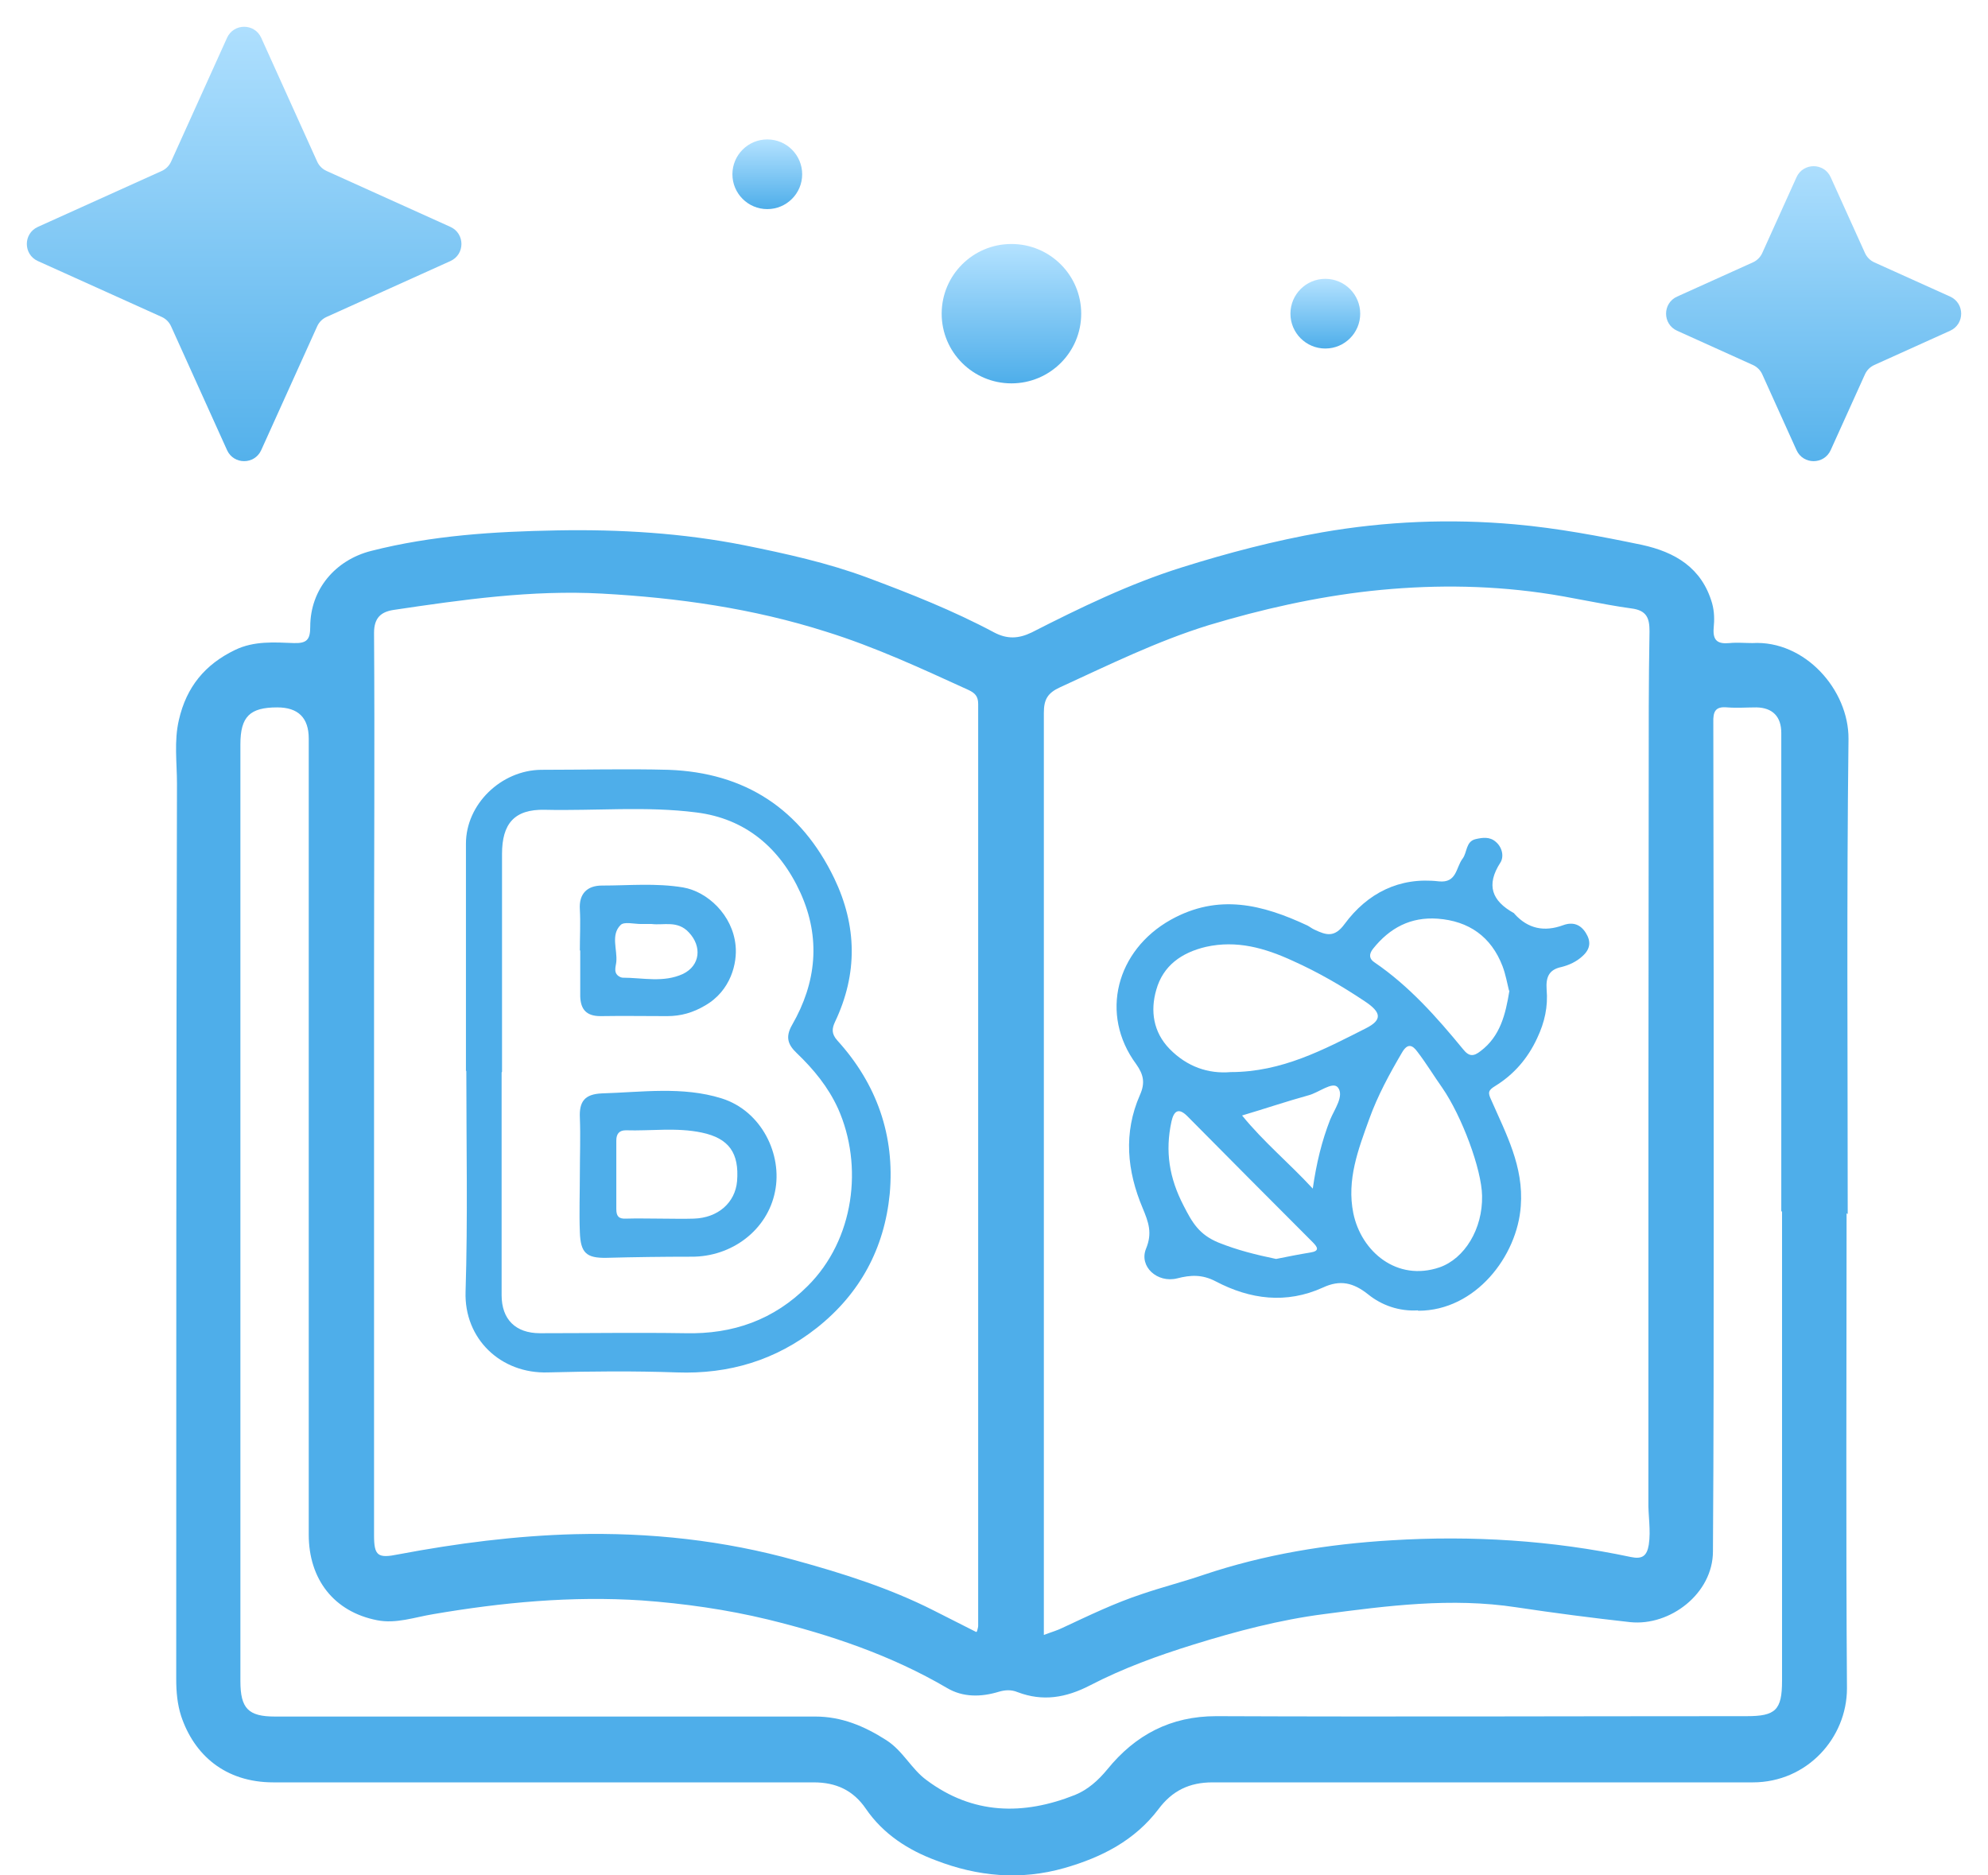 <svg width="53" height="50" viewBox="0 0 53 50" fill="none" xmlns="http://www.w3.org/2000/svg">
<path d="M49.23 32.348C49.23 36.57 49.21 40.792 49.24 45.014C49.24 46.333 48.177 47.52 46.73 47.52C41.931 47.52 37.133 47.52 32.324 47.52C31.707 47.52 31.251 47.744 30.887 48.231C30.249 49.073 29.368 49.52 28.376 49.804C27.202 50.139 26.058 50.027 24.954 49.601C24.215 49.327 23.547 48.901 23.082 48.221C22.748 47.733 22.292 47.52 21.695 47.52C16.896 47.52 12.098 47.52 7.289 47.52C5.994 47.52 5.174 46.78 4.83 45.755C4.728 45.44 4.698 45.105 4.698 44.77C4.698 36.813 4.698 28.846 4.718 20.89C4.718 20.332 4.637 19.763 4.769 19.195C4.971 18.312 5.467 17.713 6.267 17.328C6.773 17.084 7.31 17.125 7.836 17.145C8.18 17.155 8.271 17.054 8.271 16.709C8.271 15.714 8.94 14.932 9.891 14.689C11.521 14.273 13.181 14.171 14.851 14.141C16.532 14.11 18.202 14.212 19.842 14.537C20.946 14.76 22.059 15.004 23.122 15.399C24.266 15.826 25.42 16.282 26.503 16.861C26.848 17.043 27.151 17.033 27.506 16.861C28.801 16.201 30.117 15.562 31.514 15.125C32.739 14.74 33.984 14.415 35.25 14.192C36.95 13.897 38.661 13.826 40.382 13.979C41.526 14.08 42.65 14.293 43.774 14.527C44.654 14.719 45.373 15.135 45.646 16.089C45.707 16.313 45.707 16.526 45.687 16.739C45.657 17.084 45.798 17.175 46.112 17.145C46.315 17.125 46.517 17.145 46.719 17.145C48.117 17.064 49.291 18.393 49.281 19.702C49.23 23.924 49.26 28.146 49.26 32.368L49.23 32.348ZM27.819 43.593C28.032 43.512 28.184 43.471 28.326 43.4C29.024 43.075 29.712 42.74 30.451 42.497C30.988 42.314 31.545 42.172 32.081 41.989C33.711 41.441 35.392 41.167 37.102 41.066C39.238 40.934 41.374 41.066 43.48 41.512C43.774 41.573 43.905 41.492 43.956 41.188C44.017 40.792 43.936 40.406 43.946 40.01C43.946 32.957 43.946 25.893 43.956 18.84C43.956 18.17 43.966 17.5 43.976 16.83C43.976 16.485 43.905 16.272 43.49 16.221C42.68 16.11 41.891 15.917 41.081 15.805C39.562 15.592 38.054 15.592 36.546 15.755C35.078 15.917 33.64 16.242 32.223 16.668C30.846 17.094 29.571 17.723 28.265 18.322C27.931 18.474 27.829 18.647 27.829 19.002C27.829 26.259 27.829 33.525 27.829 40.782C27.829 41.695 27.829 42.618 27.829 43.593H27.819ZM26.048 43.491C26.068 43.41 26.078 43.38 26.078 43.349C26.078 35.159 26.078 26.959 26.078 18.769C26.078 18.556 25.987 18.474 25.815 18.393C24.57 17.825 23.325 17.246 22.019 16.84C20.075 16.221 18.071 15.937 16.046 15.826C14.173 15.724 12.331 15.988 10.488 16.262C10.165 16.313 9.972 16.465 9.972 16.871C9.992 19.895 9.972 22.93 9.972 25.954C9.972 30.947 9.972 35.941 9.972 40.934C9.972 41.482 10.073 41.553 10.62 41.441C12.179 41.147 13.748 40.944 15.327 40.903C17.322 40.853 19.296 41.066 21.219 41.604C22.474 41.949 23.72 42.344 24.884 42.933C25.248 43.116 25.623 43.309 26.028 43.512L26.048 43.491ZM47.509 32.297C47.509 32.297 47.499 32.297 47.489 32.297V21.945C47.489 21.144 47.489 20.342 47.489 19.54C47.489 19.104 47.256 18.87 46.831 18.86C46.568 18.86 46.304 18.88 46.051 18.86C45.737 18.83 45.667 18.962 45.677 19.266C45.687 23.701 45.687 28.146 45.687 32.581C45.687 35.504 45.687 38.427 45.667 41.36C45.667 42.487 44.523 43.359 43.46 43.248C42.447 43.136 41.435 43.004 40.423 42.852C38.692 42.588 36.991 42.811 35.29 43.035C34.116 43.187 32.962 43.491 31.818 43.846C30.866 44.141 29.945 44.476 29.064 44.932C28.417 45.267 27.799 45.369 27.131 45.115C26.959 45.044 26.797 45.054 26.625 45.105C26.159 45.247 25.673 45.257 25.248 45.004C23.76 44.131 22.13 43.583 20.47 43.177C19.377 42.913 18.243 42.751 17.109 42.669C15.236 42.547 13.394 42.72 11.551 43.035C11.055 43.116 10.559 43.298 10.053 43.197C8.909 42.974 8.231 42.111 8.231 40.913C8.231 33.84 8.231 26.766 8.231 19.692C8.231 19.137 7.951 18.86 7.391 18.86C6.662 18.86 6.409 19.104 6.409 19.845C6.409 28.167 6.409 36.499 6.409 44.821C6.409 45.551 6.621 45.765 7.33 45.765C12.128 45.765 16.937 45.765 21.735 45.765C22.434 45.765 23.041 46.018 23.628 46.394C24.074 46.678 24.297 47.165 24.701 47.459C25.936 48.383 27.283 48.403 28.66 47.855C29.004 47.713 29.277 47.47 29.52 47.175C30.269 46.252 31.211 45.755 32.425 45.755C37.143 45.775 41.85 45.755 46.568 45.755C47.337 45.755 47.509 45.592 47.509 44.811C47.509 40.629 47.509 36.458 47.509 32.277V32.297Z" fill="#4EAEEA"/>
<path d="M37.801 34.936C37.305 34.966 36.839 34.804 36.475 34.51C36.08 34.195 35.726 34.114 35.27 34.327C34.288 34.773 33.326 34.642 32.415 34.165C32.051 33.972 31.737 33.992 31.383 34.083C30.856 34.215 30.36 33.769 30.553 33.292C30.725 32.876 30.623 32.592 30.462 32.206C30.047 31.221 29.945 30.206 30.391 29.192C30.532 28.877 30.492 28.654 30.29 28.37C29.308 27.04 29.763 25.335 31.211 24.523C32.486 23.813 33.66 24.117 34.855 24.675C34.916 24.706 34.977 24.757 35.047 24.787C35.351 24.929 35.574 25.01 35.847 24.635C36.455 23.813 37.305 23.376 38.358 23.498C38.844 23.549 38.813 23.123 38.995 22.889C39.117 22.727 39.076 22.433 39.34 22.372C39.522 22.331 39.714 22.301 39.876 22.443C40.058 22.595 40.099 22.849 39.998 23.001C39.613 23.6 39.775 24.016 40.352 24.34C40.362 24.34 40.372 24.361 40.382 24.371C40.733 24.757 41.165 24.855 41.678 24.665C41.931 24.574 42.134 24.645 42.275 24.868C42.417 25.091 42.407 25.294 42.194 25.487C42.032 25.64 41.83 25.731 41.627 25.782C41.283 25.853 41.212 26.066 41.233 26.38C41.273 26.837 41.182 27.253 40.98 27.68C40.727 28.227 40.352 28.654 39.856 28.958C39.674 29.07 39.664 29.131 39.755 29.324C40.15 30.227 40.625 31.1 40.544 32.155C40.453 33.485 39.34 34.946 37.811 34.946L37.801 34.936ZM39.512 31.881C39.502 31.181 38.975 29.76 38.449 28.999C38.226 28.684 38.024 28.349 37.791 28.045C37.659 27.862 37.528 27.801 37.376 28.065C37.042 28.634 36.728 29.212 36.505 29.831C36.212 30.643 35.898 31.455 36.08 32.348C36.292 33.373 37.244 34.175 38.378 33.789C39.046 33.556 39.532 32.764 39.512 31.881ZM32.81 28.583C34.177 28.583 35.29 27.984 36.414 27.416C36.859 27.192 36.829 26.989 36.384 26.695C35.776 26.289 35.149 25.924 34.47 25.619C33.721 25.274 32.972 25.061 32.152 25.244C31.504 25.396 31.008 25.741 30.826 26.391C30.664 26.949 30.745 27.517 31.18 27.964C31.646 28.441 32.213 28.634 32.81 28.583ZM40.23 26.411C40.18 26.208 40.139 25.974 40.058 25.761C39.755 24.97 39.157 24.554 38.327 24.493C37.609 24.442 37.052 24.736 36.606 25.294C36.485 25.447 36.505 25.569 36.647 25.66C37.568 26.289 38.297 27.111 39.006 27.974C39.167 28.177 39.289 28.167 39.471 28.024C39.998 27.629 40.139 27.04 40.241 26.411H40.23ZM34.015 33.566C34.319 33.505 34.622 33.444 34.936 33.393C35.189 33.353 35.128 33.251 34.997 33.119C33.883 32.003 32.77 30.887 31.656 29.76C31.413 29.516 31.292 29.628 31.231 29.902C31.059 30.694 31.17 31.404 31.555 32.145C31.788 32.602 31.97 32.916 32.486 33.129C32.992 33.332 33.488 33.454 34.025 33.566H34.015ZM34.997 31.698C35.098 30.998 35.24 30.42 35.462 29.851C35.574 29.577 35.847 29.212 35.665 28.989C35.523 28.826 35.159 29.131 34.885 29.202C34.298 29.364 33.731 29.557 33.114 29.74C33.691 30.45 34.359 30.998 34.997 31.688V31.698Z" fill="#4EAEEA"/>
<path d="M12.422 28.562C12.422 26.543 12.422 24.513 12.422 22.493C12.422 21.438 13.363 20.535 14.426 20.524C15.56 20.524 16.694 20.494 17.818 20.524C19.863 20.596 21.351 21.57 22.241 23.417C22.849 24.686 22.869 25.964 22.262 27.243C22.181 27.416 22.16 27.558 22.323 27.74C23.375 28.897 23.861 30.278 23.72 31.83C23.578 33.282 22.93 34.489 21.776 35.403C20.683 36.265 19.437 36.641 18.04 36.59C16.896 36.55 15.752 36.56 14.609 36.59C13.353 36.631 12.371 35.697 12.412 34.439C12.473 32.48 12.432 30.511 12.432 28.542L12.422 28.562ZM13.373 28.593C13.373 30.572 13.373 32.551 13.373 34.53C13.373 35.179 13.748 35.545 14.396 35.545C15.692 35.545 16.977 35.525 18.273 35.545C19.539 35.575 20.632 35.19 21.533 34.286C22.778 33.048 23.021 31.079 22.343 29.557C22.079 28.979 21.695 28.512 21.239 28.075C21.017 27.862 20.925 27.659 21.118 27.324C21.766 26.198 21.887 25.01 21.34 23.803C20.794 22.605 19.873 21.824 18.567 21.661C17.23 21.489 15.874 21.621 14.528 21.59C13.708 21.57 13.384 21.966 13.384 22.767C13.384 24.706 13.384 26.634 13.384 28.573L13.373 28.593Z" fill="#4EAEEA"/>
<path d="M15.459 31.282C15.459 30.785 15.479 30.298 15.459 29.8C15.439 29.364 15.591 29.171 16.046 29.151C17.109 29.12 18.192 28.958 19.235 29.283C20.308 29.618 20.865 30.785 20.662 31.769C20.46 32.794 19.508 33.515 18.425 33.505C17.676 33.505 16.917 33.515 16.168 33.535C15.631 33.545 15.479 33.403 15.459 32.855C15.439 32.338 15.459 31.81 15.459 31.282ZM17.625 32.49C17.919 32.49 18.202 32.5 18.496 32.49C19.144 32.47 19.599 32.064 19.65 31.495C19.711 30.744 19.437 30.349 18.709 30.196C18.04 30.054 17.352 30.156 16.684 30.135C16.502 30.135 16.431 30.237 16.431 30.409C16.431 31.018 16.431 31.627 16.431 32.236C16.431 32.419 16.491 32.5 16.684 32.49C16.998 32.48 17.322 32.49 17.635 32.49H17.625Z" fill="#4EAEEA"/>
<path d="M15.459 25.335C15.459 24.97 15.479 24.604 15.459 24.249C15.429 23.813 15.671 23.61 16.046 23.61C16.765 23.61 17.484 23.539 18.212 23.66C18.86 23.772 19.529 24.391 19.61 25.203C19.66 25.67 19.488 26.411 18.8 26.807C18.476 26.999 18.152 27.091 17.787 27.091C17.19 27.091 16.603 27.081 16.006 27.091C15.631 27.091 15.479 26.908 15.469 26.563C15.469 26.157 15.469 25.751 15.469 25.345L15.459 25.335ZM17.372 24.635C17.261 24.635 17.17 24.635 17.089 24.635C16.896 24.635 16.633 24.564 16.542 24.665C16.279 24.929 16.461 25.315 16.431 25.64C16.421 25.771 16.329 25.964 16.552 26.056C16.562 26.056 16.583 26.066 16.593 26.066C17.139 26.066 17.686 26.208 18.212 25.964C18.668 25.741 18.719 25.233 18.364 24.858C18.061 24.533 17.696 24.675 17.372 24.635Z" fill="#4EAEEA"/>
<path d="M6.053 1.008C6.23 0.616 6.787 0.616 6.964 1.008L8.456 4.309C8.506 4.419 8.595 4.508 8.706 4.558L12.008 6.049C12.4 6.226 12.4 6.783 12.008 6.96L8.706 8.45C8.595 8.5 8.506 8.589 8.456 8.7L6.964 12.001C6.787 12.393 6.23 12.393 6.053 12.001L4.561 8.7C4.511 8.589 4.423 8.5 4.312 8.45L1.01 6.96C0.617 6.783 0.617 6.226 1.01 6.049L4.312 4.558C4.423 4.508 4.511 4.419 4.561 4.309L6.053 1.008Z" fill="url(#paint0_linear_9_422)"/>
<path d="M47.895 4.725C48.072 4.333 48.629 4.333 48.806 4.725L49.72 6.745C49.77 6.856 49.859 6.945 49.969 6.995L51.99 7.907C52.383 8.084 52.383 8.641 51.99 8.818L49.969 9.731C49.859 9.781 49.77 9.869 49.72 9.98L48.806 12.001C48.629 12.393 48.072 12.393 47.895 12.001L46.982 9.98C46.932 9.869 46.843 9.781 46.732 9.731L44.712 8.818C44.319 8.641 44.319 8.084 44.712 7.907L46.732 6.995C46.843 6.945 46.932 6.856 46.982 6.745L47.895 4.725Z" fill="url(#paint1_linear_9_422)"/>
<ellipse cx="26.965" cy="8.363" rx="1.86" ry="1.858" fill="url(#paint2_linear_9_422)"/>
<ellipse cx="20.456" cy="4.646" rx="0.93" ry="0.929" fill="url(#paint3_linear_9_422)"/>
<ellipse cx="35.333" cy="8.363" rx="0.93" ry="0.929" fill="url(#paint4_linear_9_422)"/>
<defs>
<linearGradient id="paint0_linear_9_422" x1="6.509" y1="-0" x2="6.509" y2="13.009" gradientUnits="userSpaceOnUse">
<stop stop-color="#B4E2FF"/>
<stop offset="1" stop-color="#4EAEEA"/>
</linearGradient>
<linearGradient id="paint1_linear_9_422" x1="48.351" y1="3.717" x2="48.351" y2="13.009" gradientUnits="userSpaceOnUse">
<stop stop-color="#B4E2FF"/>
<stop offset="1" stop-color="#4EAEEA"/>
</linearGradient>
<linearGradient id="paint2_linear_9_422" x1="26.965" y1="6.504" x2="26.965" y2="10.221" gradientUnits="userSpaceOnUse">
<stop stop-color="#B4E2FF"/>
<stop offset="1" stop-color="#4EAEEA"/>
</linearGradient>
<linearGradient id="paint3_linear_9_422" x1="20.456" y1="3.717" x2="20.456" y2="5.575" gradientUnits="userSpaceOnUse">
<stop stop-color="#B4E2FF"/>
<stop offset="1" stop-color="#4EAEEA"/>
</linearGradient>
<linearGradient id="paint4_linear_9_422" x1="35.333" y1="7.434" x2="35.333" y2="9.292" gradientUnits="userSpaceOnUse">
<stop stop-color="#B4E2FF"/>
<stop offset="1" stop-color="#4EAEEA"/>
</linearGradient>
</defs>
</svg>
